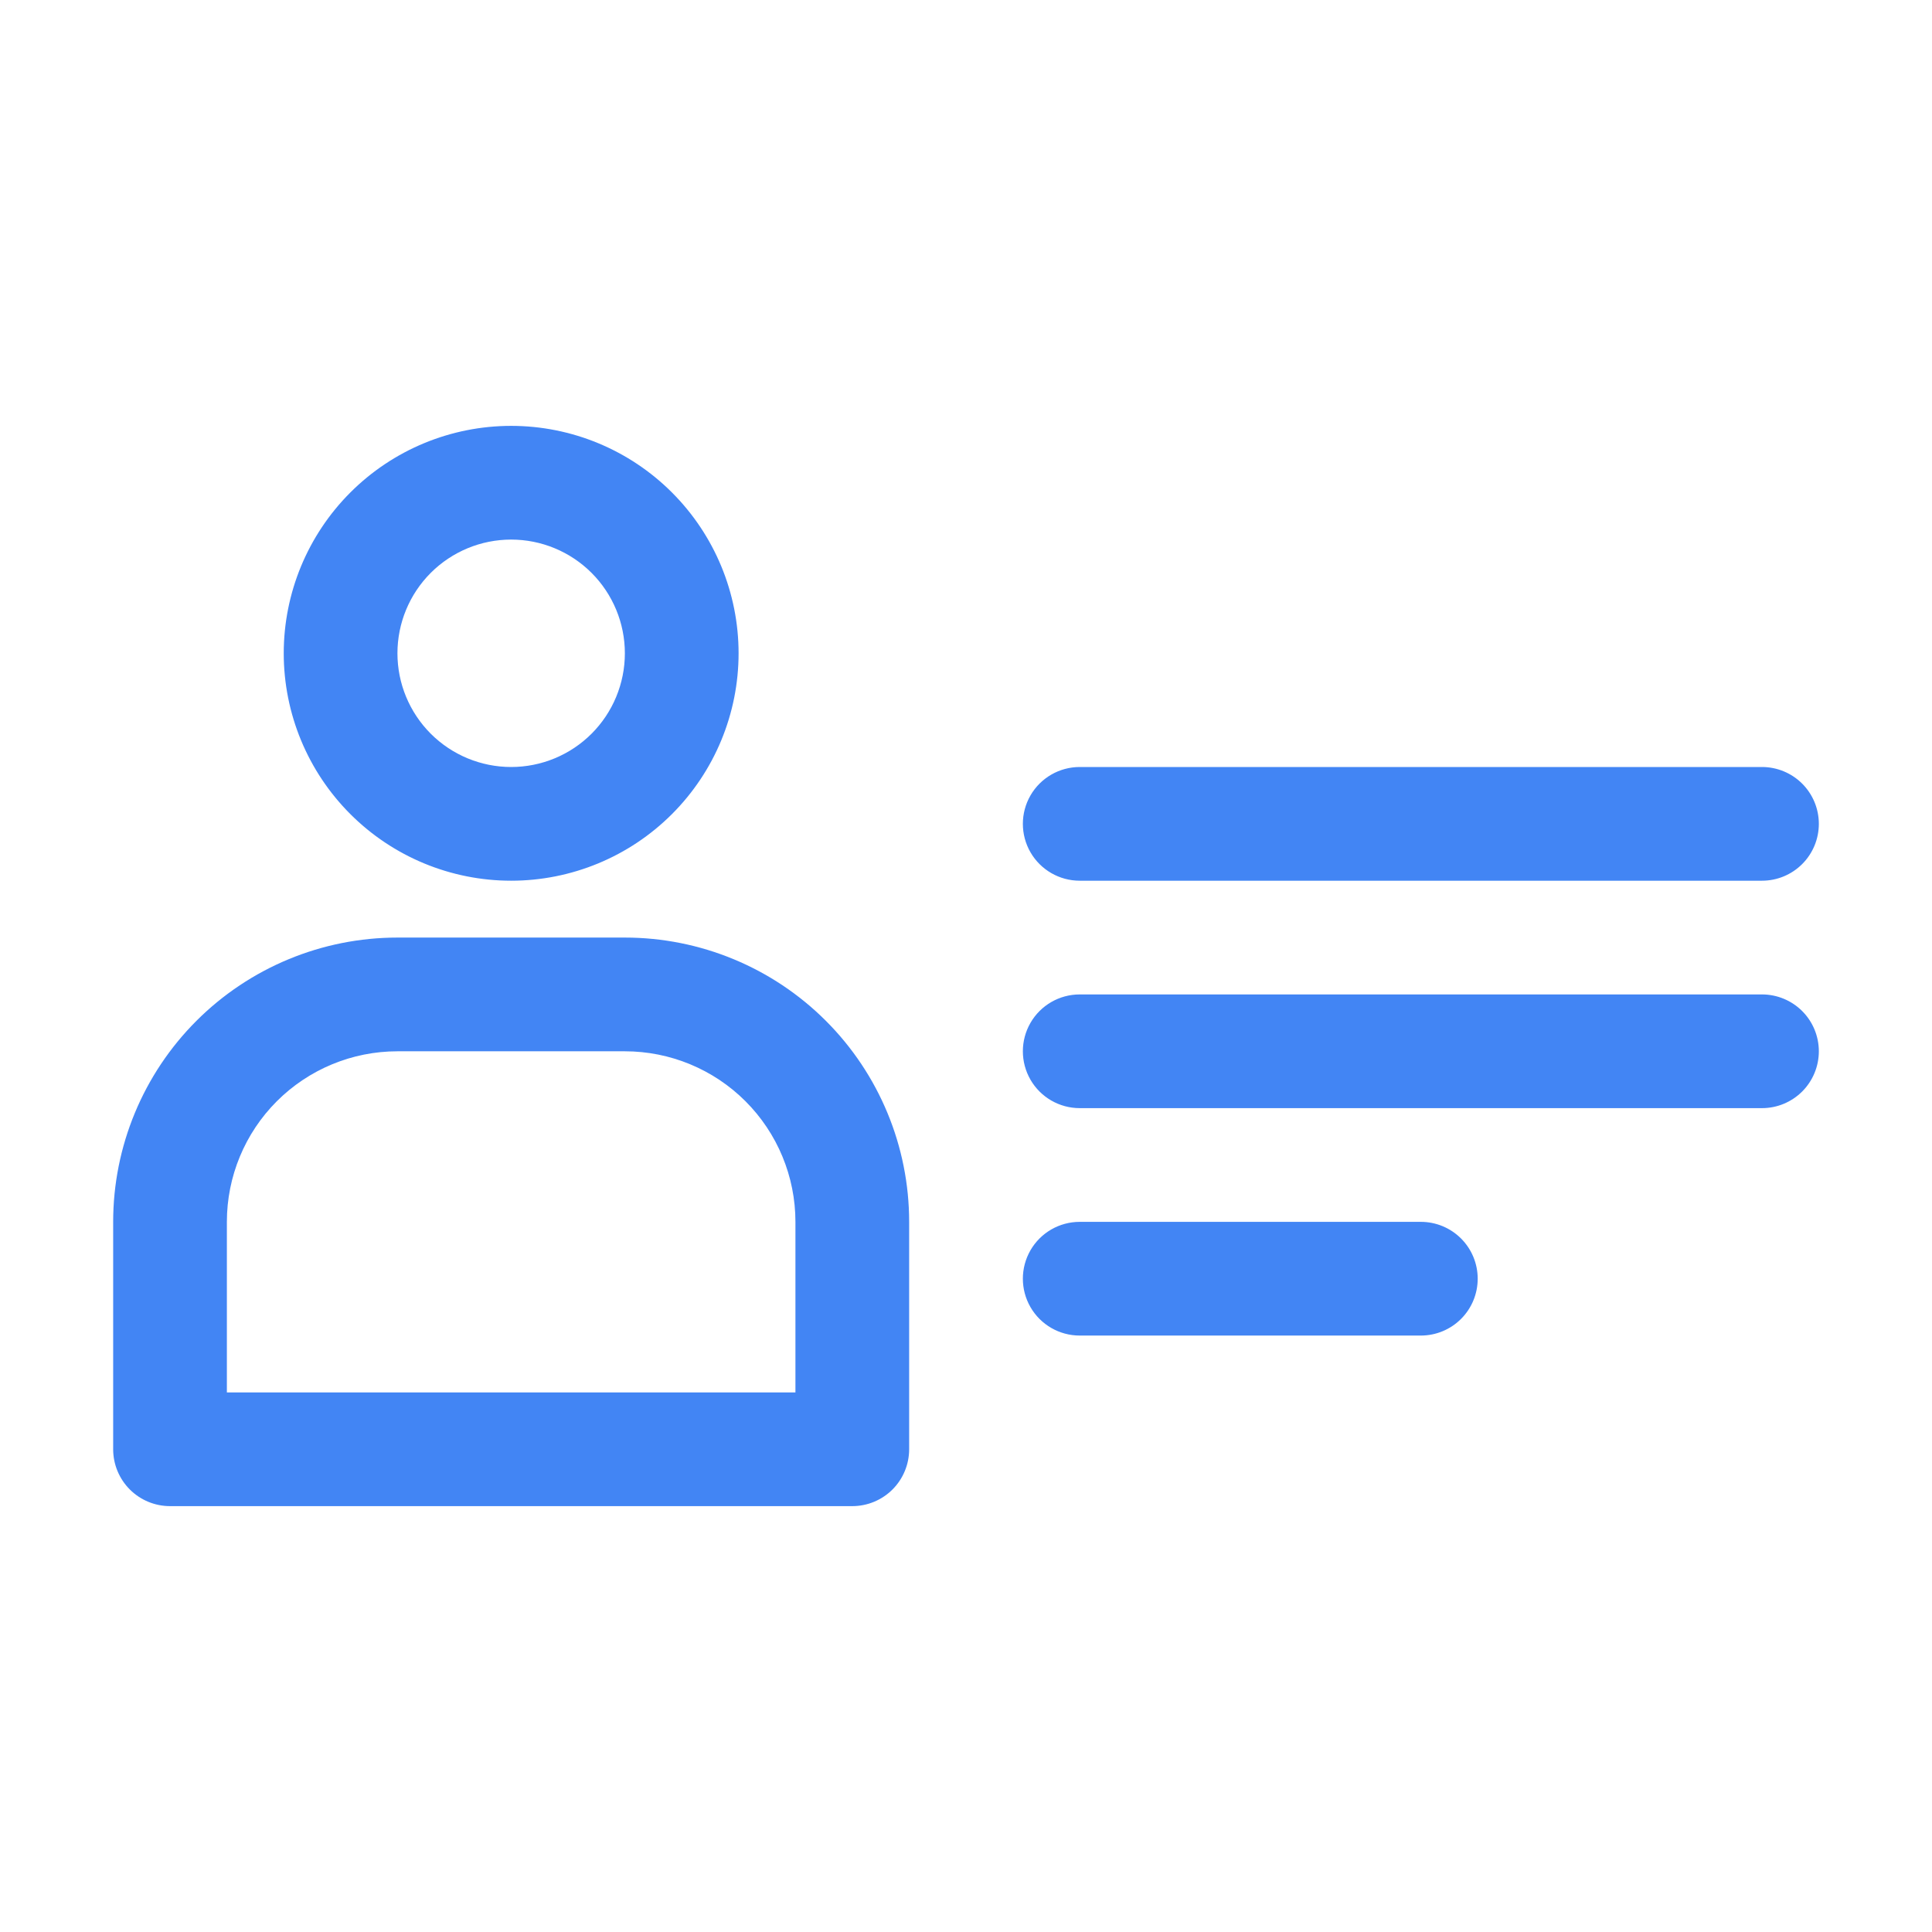 <?xml version="1.0" encoding="UTF-8"?>
<svg width="186px" height="186px" viewBox="0 0 186 186" version="1.1" xmlns="http://www.w3.org/2000/svg" xmlns:xlink="http://www.w3.org/1999/xlink">
    <g id="samples_names" stroke="none" stroke-width="1" fill="none" fill-rule="evenodd">
        <g id="noun-name-2853813" transform="translate(10.895, 41)" fill="#4285F4" fill-rule="nonzero">
            <path d="M38.316,43.789 C32.509,43.789 26.94,41.483 22.834,37.376 C18.728,33.271 16.421,27.702 16.421,21.895 C16.421,16.088 18.728,10.519 22.834,6.413 C26.94,2.307 32.509,0 38.316,0 C44.123,0 49.692,2.307 53.797,6.413 C57.904,10.519 60.211,16.088 60.211,21.895 C60.211,27.702 57.904,33.271 53.797,37.376 C49.692,41.483 44.123,43.789 38.316,43.789 L38.316,43.789 Z M38.316,10.947 C35.413,10.947 32.628,12.101 30.574,14.153 C28.522,16.207 27.368,18.992 27.368,21.895 C27.368,24.798 28.522,27.582 30.574,29.636 C32.628,31.689 35.413,32.842 38.316,32.842 C41.219,32.842 44.003,31.689 46.057,29.636 C48.11,27.582 49.263,24.798 49.263,21.895 C49.263,18.992 48.11,16.207 46.057,14.153 C44.003,12.101 41.219,10.947 38.316,10.947 Z M71.158,104 L5.474,104 C4.022,104 2.629,103.423 1.603,102.397 C0.577,101.371 0,99.978 0,98.526 L0,76.632 C0,69.373 2.883,62.412 8.016,57.279 C13.149,52.147 20.11,49.263 27.368,49.263 L49.263,49.263 C56.522,49.263 63.483,52.147 68.615,57.279 C73.748,62.412 76.632,69.373 76.632,76.632 L76.632,98.526 C76.632,99.978 76.055,101.371 75.029,102.397 C74.002,103.423 72.609,104 71.158,104 Z M10.947,93.053 L65.684,93.053 L65.684,76.632 C65.684,72.276 63.954,68.1 60.875,65.02 C57.795,61.941 53.619,60.211 49.263,60.211 L27.368,60.211 C23.013,60.211 18.837,61.941 15.756,65.02 C12.677,68.1 10.947,72.276 10.947,76.632 L10.947,93.053 Z M164.211,38.316 C164.211,36.864 163.634,35.471 162.608,34.445 C161.581,33.419 160.188,32.842 158.737,32.842 L93.053,32.842 C91.097,32.842 89.29,33.886 88.312,35.579 C87.335,37.272 87.335,39.359 88.312,41.053 C89.29,42.746 91.097,43.789 93.053,43.789 L158.737,43.789 C160.188,43.789 161.581,43.213 162.608,42.186 C163.634,41.16 164.211,39.767 164.211,38.316 Z M164.211,60.211 C164.211,58.759 163.634,57.366 162.608,56.34 C161.581,55.314 160.188,54.737 158.737,54.737 L93.053,54.737 C91.097,54.737 89.29,55.78 88.312,57.474 C87.335,59.167 87.335,61.254 88.312,62.947 C89.29,64.641 91.097,65.684 93.053,65.684 L158.737,65.684 C160.188,65.684 161.581,65.108 162.608,64.081 C163.634,63.055 164.211,61.662 164.211,60.211 Z M131.368,82.105 C131.368,80.654 130.792,79.261 129.765,78.235 C128.739,77.208 127.346,76.632 125.895,76.632 L93.053,76.632 C91.097,76.632 89.29,77.675 88.312,79.368 C87.335,81.062 87.335,83.149 88.312,84.842 C89.29,86.536 91.097,87.579 93.053,87.579 L125.895,87.579 C127.346,87.579 128.739,87.002 129.765,85.976 C130.792,84.95 131.368,83.557 131.368,82.105 Z" id="Shape"></path>
        </g>
    </g>
</svg>